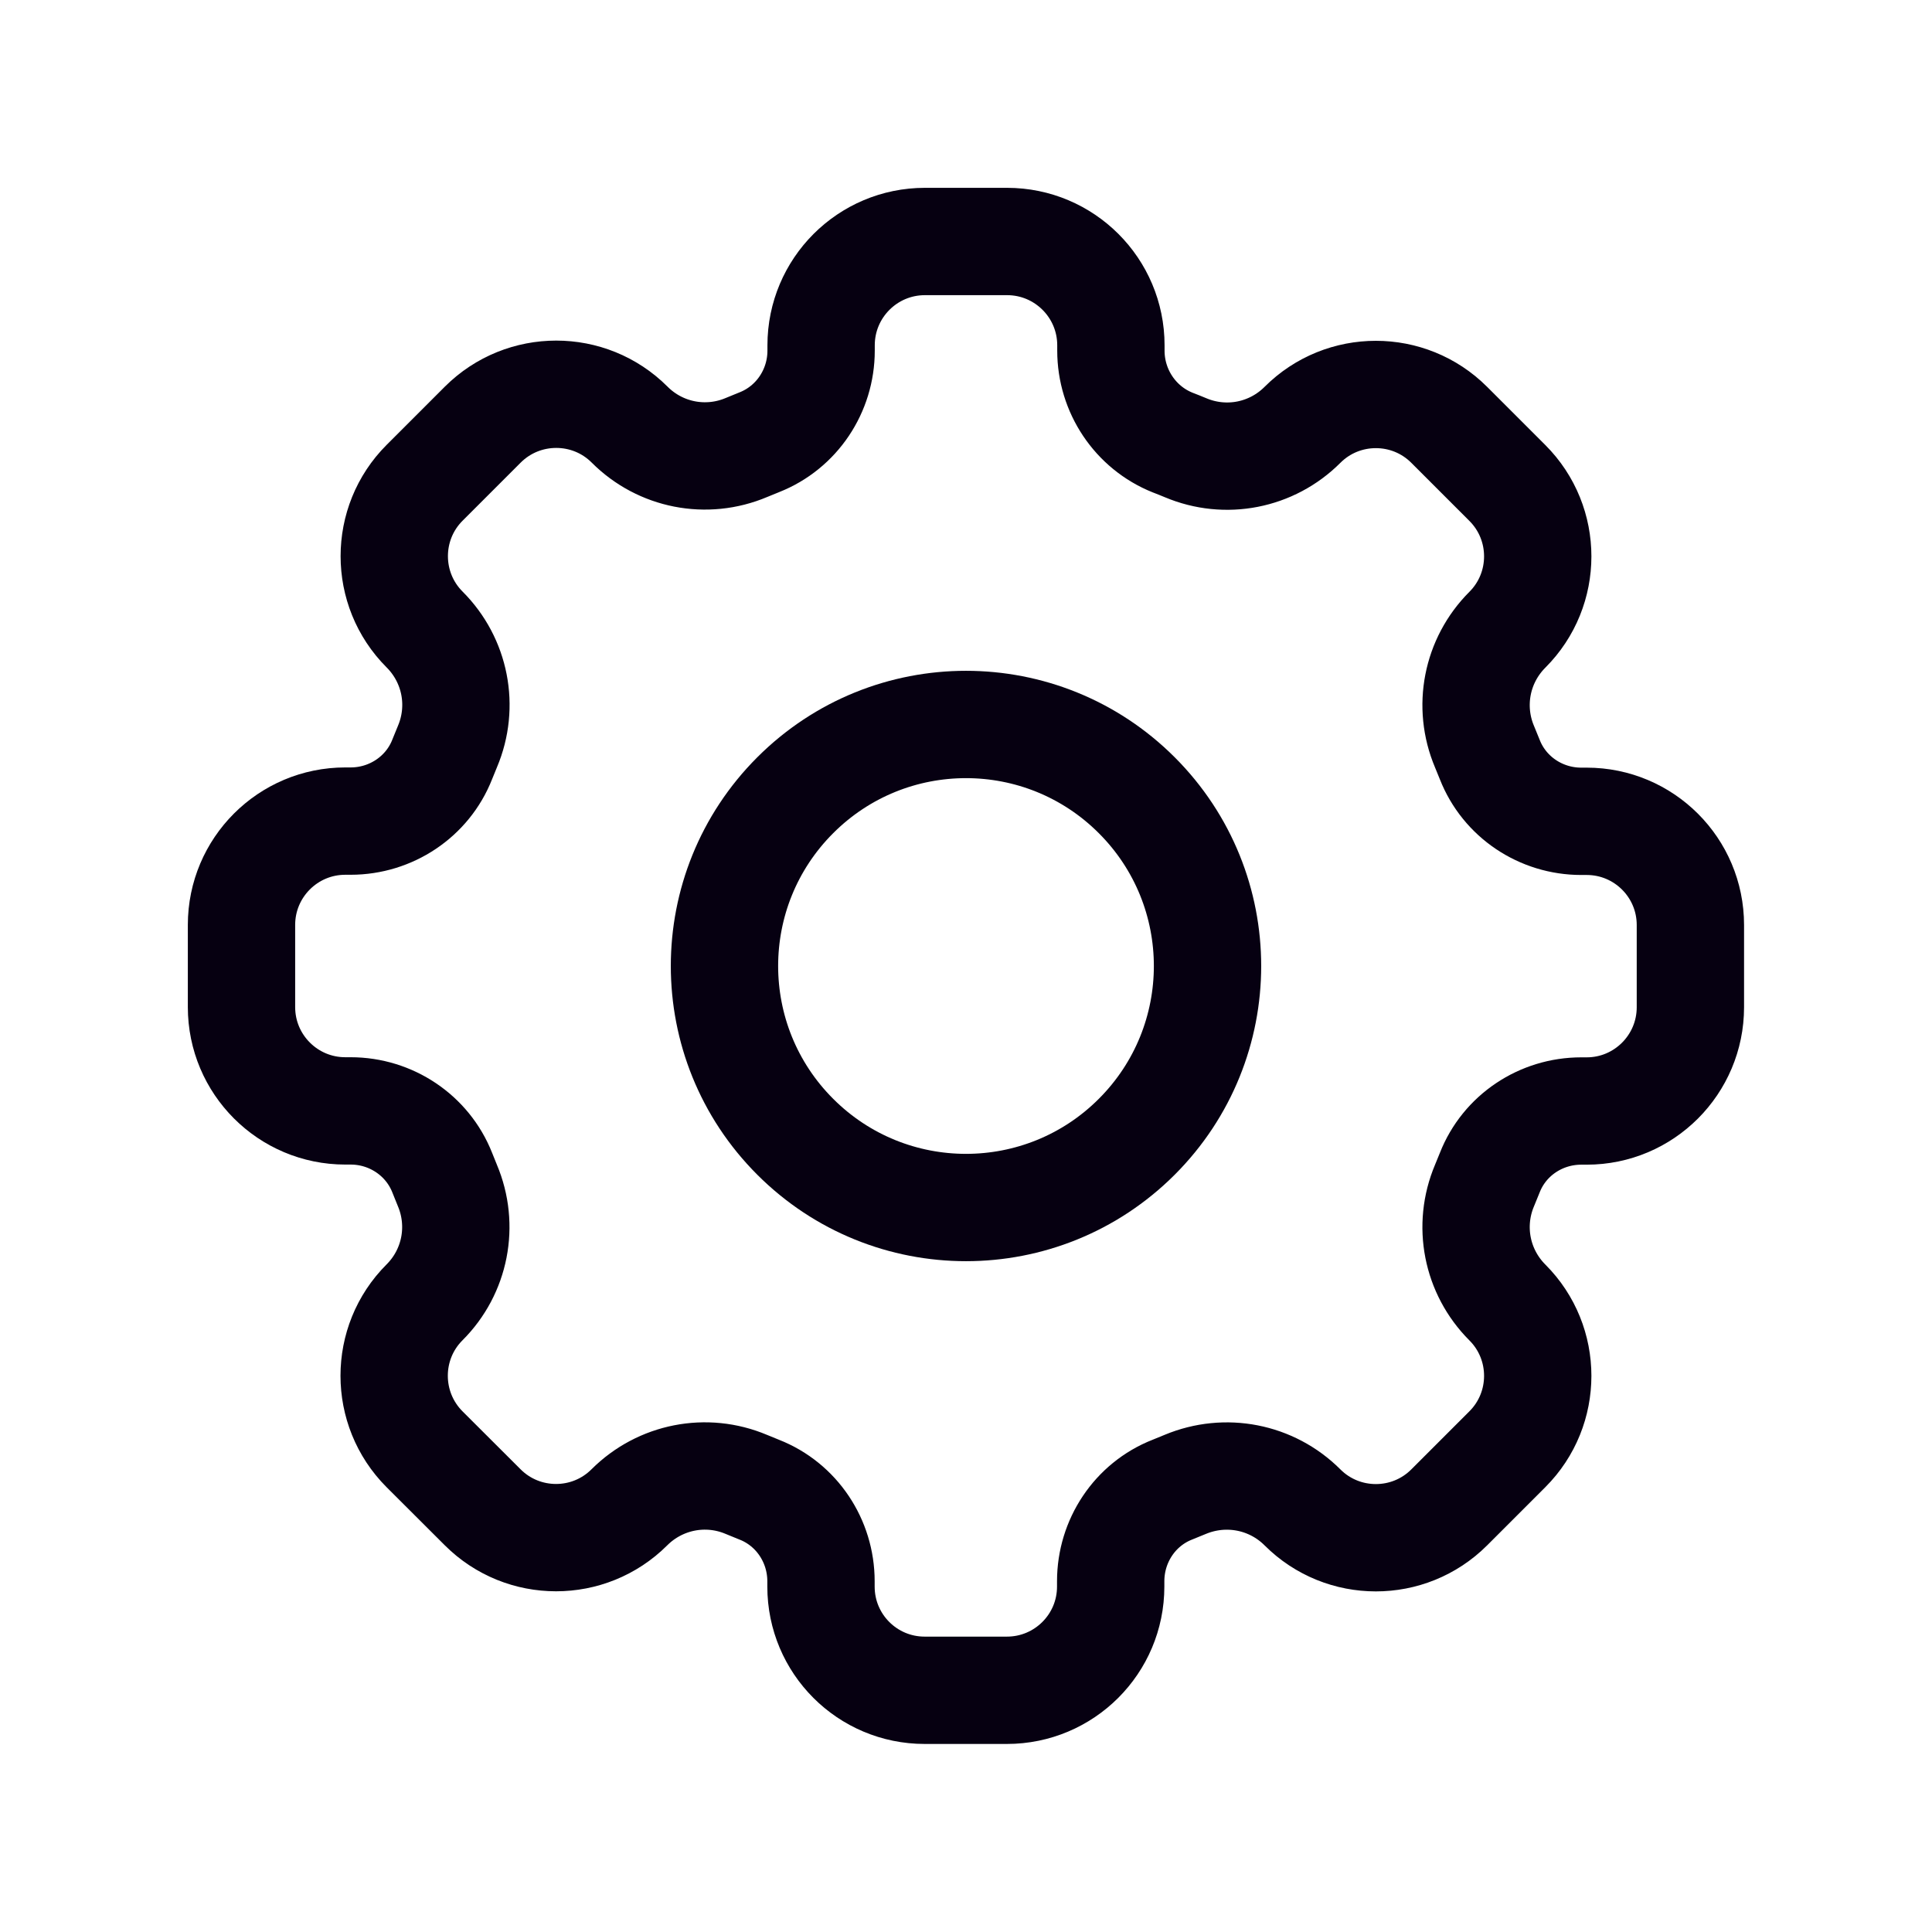 <svg width="18" height="18" viewBox="0 0 18 18" fill="none" xmlns="http://www.w3.org/2000/svg">
<path d="M10.591 7.409C11.47 8.288 11.47 9.712 10.591 10.591C9.712 11.47 8.288 11.47 7.409 10.591C6.53 9.712 6.53 8.288 7.409 7.409C8.288 6.53 9.712 6.53 10.591 7.409" stroke="#060011" stroke-linecap="round" stroke-linejoin="round"/>
<path fill-rule="evenodd" clip-rule="evenodd" d="M12.135 14.044V14.044C12.512 14.421 13.125 14.421 13.502 14.044L14.044 13.502C14.421 13.125 14.421 12.512 14.044 12.135V12.135C13.757 11.848 13.673 11.419 13.831 11.045C13.847 11.005 13.864 10.966 13.88 10.925C14.017 10.576 14.357 10.351 14.732 10.351H14.783C15.316 10.351 15.749 9.918 15.749 9.384V8.618C15.749 8.084 15.316 7.652 14.783 7.652H14.732C14.357 7.652 14.017 7.426 13.88 7.077C13.864 7.037 13.847 6.997 13.831 6.957C13.673 6.583 13.757 6.154 14.044 5.867V5.867C14.421 5.49 14.421 4.877 14.044 4.5L13.502 3.958C13.125 3.581 12.512 3.581 12.135 3.958V3.958C11.848 4.245 11.419 4.329 11.045 4.171C11.005 4.155 10.966 4.138 10.925 4.123C10.576 3.983 10.35 3.642 10.35 3.267V3.217C10.35 2.683 9.917 2.25 9.383 2.25H8.617C8.083 2.25 7.65 2.683 7.65 3.217V3.267C7.65 3.642 7.424 3.982 7.075 4.12C7.035 4.136 6.995 4.152 6.955 4.169C6.582 4.327 6.152 4.243 5.866 3.956V3.956C5.489 3.579 4.876 3.579 4.498 3.956L3.956 4.498C3.579 4.875 3.579 5.488 3.956 5.865V5.865C4.243 6.152 4.327 6.581 4.169 6.955C4.152 6.995 4.136 7.035 4.12 7.075C3.983 7.424 3.642 7.65 3.267 7.65H3.217C2.683 7.65 2.25 8.083 2.25 8.617V9.383C2.25 9.917 2.683 10.35 3.217 10.35H3.267C3.642 10.35 3.982 10.576 4.12 10.925C4.136 10.965 4.152 11.005 4.168 11.044C4.326 11.418 4.242 11.848 3.955 12.134V12.134C3.578 12.511 3.578 13.124 3.955 13.502L4.497 14.043C4.874 14.42 5.487 14.42 5.864 14.043V14.043C6.151 13.757 6.58 13.672 6.954 13.83C6.994 13.847 7.034 13.863 7.074 13.879C7.423 14.016 7.649 14.357 7.649 14.732V14.782C7.649 15.316 8.081 15.748 8.615 15.748H9.381C9.915 15.748 10.348 15.316 10.348 14.782V14.732C10.348 14.357 10.573 14.016 10.922 13.879C10.963 13.863 11.002 13.847 11.042 13.83C11.418 13.673 11.848 13.757 12.135 14.044V14.044Z" stroke="#060011" stroke-linecap="round" stroke-linejoin="round"/>
</svg>
